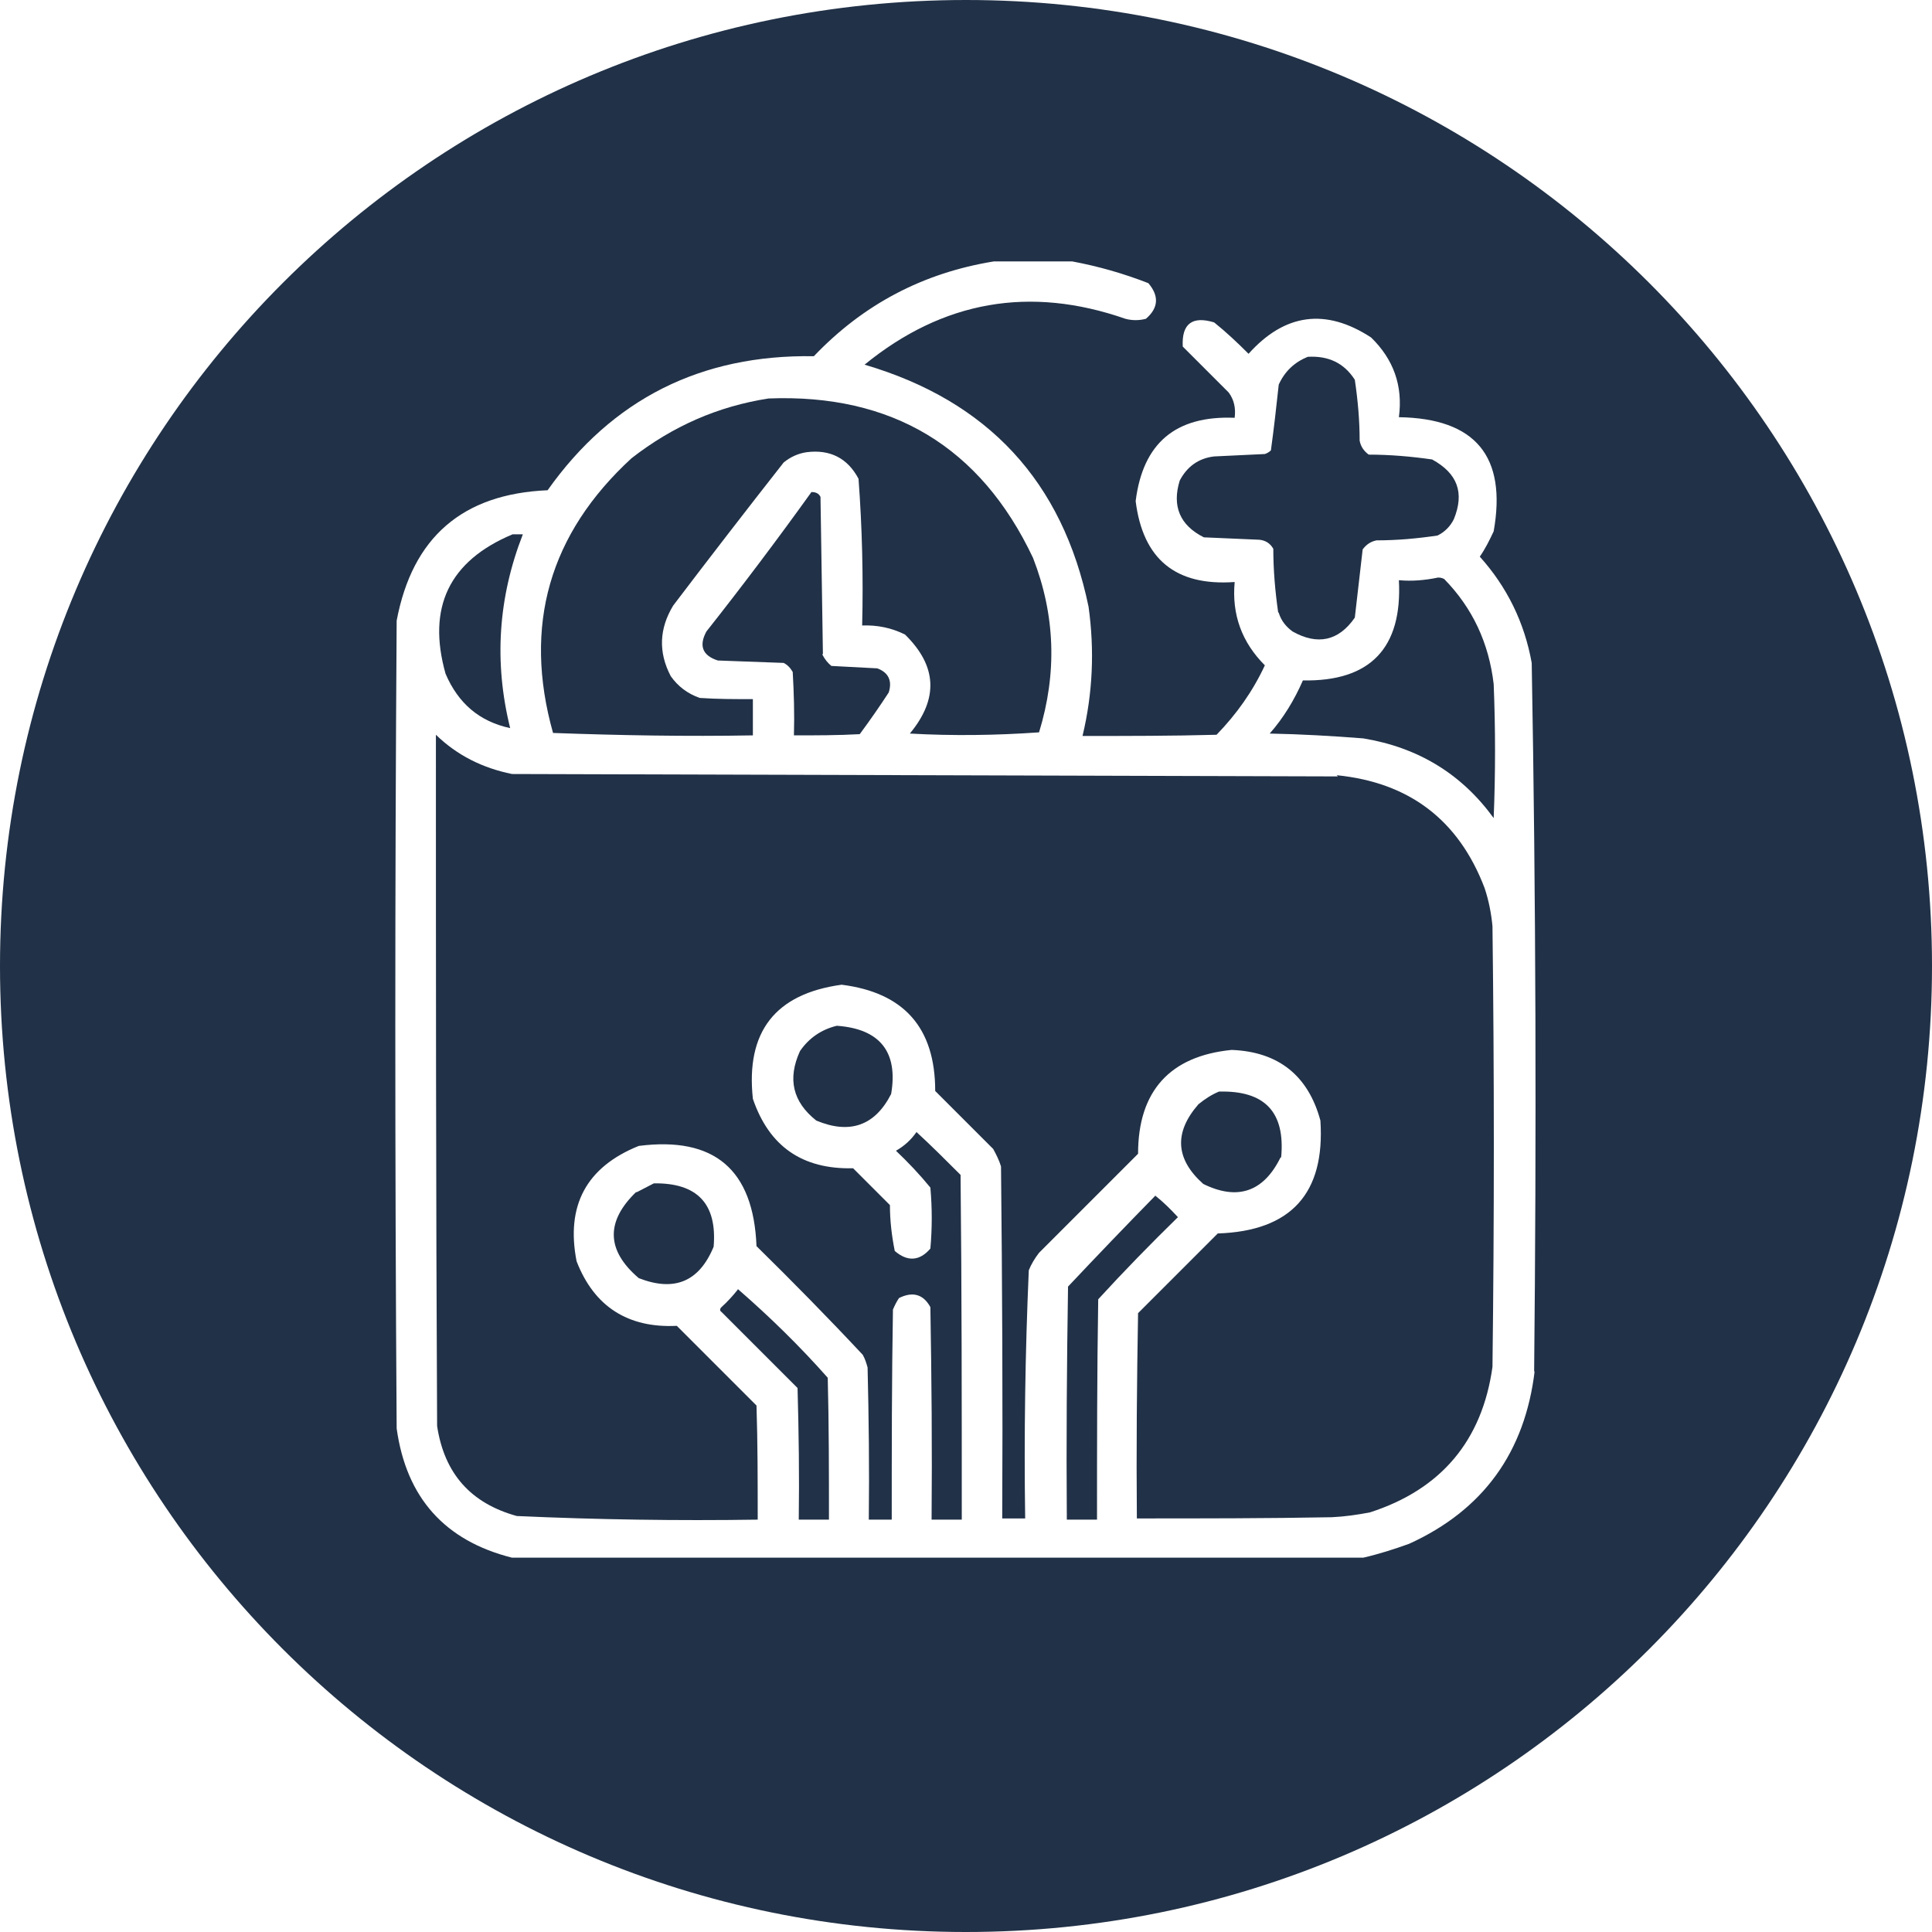 <svg width="32" height="32" viewBox="0 0 32 32" fill="none" xmlns="http://www.w3.org/2000/svg">
  <path fill-rule="evenodd" clip-rule="evenodd" d="M8.45 12.06C8.18 10.97 8.25 9.9 8.66 8.85H8.49C7.44 9.29 7.07 10.06 7.38 11.16C7.59 11.65 7.94 11.95 8.45 12.06Z" fill="#213147"/>
  <path fill-rule="evenodd" clip-rule="evenodd" d="M19.14 19.8C18.65 20.3 18.17 20.8 17.69 21.31C17.67 22.6 17.66 23.88 17.67 25.17H18.17C18.17 23.95 18.17 22.74 18.19 21.52C18.62 21.05 19.06 20.6 19.51 20.16C19.39 20.03 19.27 19.91 19.13 19.8H19.14Z" fill="#213147"/>
  <path fill-rule="evenodd" clip-rule="evenodd" d="M21.18 10.15C21.22 10.28 21.3 10.38 21.41 10.46C21.82 10.69 22.17 10.62 22.44 10.23L22.57 9.1C22.63 9.02 22.7 8.97 22.8 8.95C23.14 8.95 23.47 8.92 23.81 8.87C23.93 8.81 24.02 8.72 24.08 8.6C24.26 8.16 24.14 7.84 23.72 7.61C23.37 7.56 23.02 7.53 22.67 7.53C22.59 7.47 22.54 7.4 22.52 7.3C22.52 6.96 22.49 6.63 22.44 6.29C22.26 6.01 22 5.89 21.66 5.91C21.44 6 21.28 6.15 21.18 6.37C21.14 6.74 21.1 7.1 21.05 7.46C21.02 7.49 20.98 7.51 20.95 7.52L20.11 7.56C19.85 7.59 19.66 7.73 19.54 7.96C19.41 8.38 19.54 8.7 19.94 8.9L20.86 8.94C20.96 8.95 21.04 9 21.09 9.09C21.09 9.44 21.12 9.79 21.17 10.14L21.18 10.15Z" fill="#213147"/>
  <path fill-rule="evenodd" clip-rule="evenodd" d="M22.16 12.86L8.48 12.82C7.99 12.72 7.57 12.51 7.22 12.17C7.22 15.99 7.22 19.81 7.24 23.62C7.36 24.41 7.8 24.9 8.56 25.11C9.89 25.17 11.22 25.19 12.55 25.17C12.55 24.54 12.55 23.91 12.53 23.28L11.21 21.96C10.4 22 9.84 21.64 9.55 20.89C9.37 19.97 9.71 19.33 10.58 18.98C11.83 18.82 12.48 19.37 12.53 20.64C13.13 21.23 13.72 21.83 14.29 22.44C14.33 22.51 14.35 22.58 14.37 22.65C14.39 23.49 14.4 24.33 14.39 25.17H14.77C14.77 24.01 14.77 22.85 14.79 21.69C14.82 21.62 14.85 21.56 14.89 21.5C15.11 21.39 15.29 21.43 15.41 21.65C15.43 22.82 15.44 24 15.43 25.17H15.93C15.93 23.27 15.93 21.37 15.91 19.46C15.67 19.22 15.43 18.98 15.18 18.75C15.09 18.88 14.98 18.98 14.84 19.06C15.04 19.25 15.23 19.45 15.41 19.67C15.44 20.01 15.44 20.34 15.41 20.68C15.23 20.89 15.03 20.9 14.82 20.72C14.77 20.47 14.74 20.22 14.74 19.96L14.13 19.35C13.29 19.37 12.74 18.99 12.47 18.2C12.35 17.09 12.84 16.46 13.94 16.31C14.97 16.44 15.49 17.02 15.49 18.07L16.45 19.03C16.5 19.12 16.55 19.22 16.58 19.32C16.6 21.26 16.61 23.21 16.6 25.15H16.98C16.96 23.78 16.98 22.41 17.04 21.04C17.08 20.94 17.14 20.84 17.21 20.75L18.85 19.11C18.85 18.07 19.38 17.49 20.4 17.39C21.18 17.42 21.67 17.82 21.87 18.56C21.95 19.77 21.38 20.39 20.17 20.43L18.85 21.75C18.83 22.88 18.82 24.02 18.83 25.15C19.91 25.15 20.98 25.15 22.06 25.13C22.27 25.12 22.48 25.09 22.69 25.05C23.87 24.67 24.55 23.86 24.72 22.64C24.75 20.21 24.75 17.77 24.72 15.34C24.7 15.13 24.66 14.92 24.59 14.71C24.16 13.58 23.34 12.96 22.14 12.84L22.16 12.86Z" fill="#213147"/>
  <path fill-rule="evenodd" clip-rule="evenodd" d="M13.63 10.83L13.59 8.23C13.56 8.17 13.51 8.15 13.44 8.15C12.88 8.93 12.3 9.7 11.7 10.46C11.57 10.7 11.64 10.86 11.89 10.94L12.98 10.98C13.04 11.01 13.09 11.06 13.13 11.13C13.15 11.48 13.16 11.83 13.15 12.18C13.51 12.18 13.88 12.18 14.24 12.16C14.41 11.93 14.57 11.7 14.72 11.47C14.78 11.28 14.72 11.14 14.53 11.07L13.77 11.03C13.71 10.98 13.66 10.92 13.62 10.84L13.63 10.83Z" fill="#213147"/>
  <path fill-rule="evenodd" clip-rule="evenodd" d="M12.47 11.58C12.18 11.58 11.88 11.58 11.59 11.56C11.39 11.49 11.23 11.37 11.11 11.2C10.9 10.8 10.92 10.41 11.15 10.03C11.75 9.24 12.36 8.45 12.98 7.66C13.09 7.57 13.22 7.51 13.36 7.49C13.75 7.44 14.04 7.59 14.22 7.93C14.28 8.74 14.3 9.55 14.28 10.36C14.53 10.35 14.77 10.4 14.99 10.51C15.52 11.03 15.55 11.57 15.07 12.15C15.78 12.19 16.5 12.18 17.21 12.13C17.51 11.15 17.48 10.19 17.11 9.24C16.24 7.4 14.77 6.52 12.73 6.6C11.89 6.73 11.14 7.06 10.46 7.59C9.1 8.84 8.66 10.36 9.16 12.14C10.26 12.18 11.37 12.2 12.47 12.18V11.58Z" fill="#213147"/>
  <path fill-rule="evenodd" clip-rule="evenodd" d="M12.22 21.36C12.14 21.46 12.05 21.56 11.95 21.65C11.92 21.68 11.92 21.71 11.95 21.73L13.21 22.99C13.23 23.72 13.24 24.44 13.23 25.17H13.73C13.73 24.39 13.73 23.6 13.71 22.82C13.25 22.3 12.75 21.81 12.22 21.35V21.36Z" fill="#213147"/>
  <path fill-rule="evenodd" clip-rule="evenodd" d="M23.8 9.57C23.6 9.61 23.39 9.63 23.17 9.61C23.23 10.74 22.69 11.29 21.58 11.27C21.44 11.59 21.26 11.89 21.03 12.15C21.55 12.16 22.07 12.19 22.58 12.23C23.49 12.38 24.21 12.82 24.74 13.55C24.77 12.81 24.77 12.07 24.74 11.33C24.66 10.65 24.39 10.07 23.92 9.59C23.88 9.57 23.84 9.56 23.79 9.57H23.8Z" fill="#213147"/>
  <path fill-rule="evenodd" clip-rule="evenodd" d="M16 0C7.16 0 0 7.16 0 16C0 24.84 7.16 32 16 32C24.84 32 32 24.84 32 16C32 7.16 24.84 0 16 0ZM25.42 22.7C25.26 24.05 24.57 25.01 23.34 25.57C23.09 25.66 22.84 25.74 22.58 25.8H8.48C7.37 25.52 6.73 24.81 6.57 23.66C6.54 19.2 6.54 14.74 6.57 10.28C6.83 8.9 7.66 8.18 9.07 8.12C10.14 6.61 11.61 5.87 13.48 5.9C14.3 5.04 15.29 4.52 16.46 4.33H17.76C18.19 4.41 18.61 4.53 19.02 4.69C19.2 4.9 19.19 5.1 18.98 5.28C18.87 5.31 18.75 5.31 18.64 5.28C17.06 4.73 15.62 4.98 14.32 6.04C16.36 6.64 17.6 7.97 18.03 10.05C18.13 10.77 18.1 11.48 17.93 12.19C18.67 12.19 19.41 12.19 20.15 12.17C20.48 11.83 20.75 11.45 20.95 11.02C20.57 10.64 20.4 10.18 20.45 9.64C19.47 9.71 18.93 9.26 18.81 8.3C18.93 7.34 19.47 6.88 20.45 6.92C20.47 6.76 20.44 6.62 20.35 6.5L19.59 5.74C19.57 5.36 19.75 5.23 20.11 5.34C20.31 5.5 20.5 5.68 20.68 5.86C21.28 5.19 21.96 5.1 22.71 5.59C23.08 5.95 23.24 6.39 23.17 6.91C24.44 6.93 24.96 7.56 24.74 8.8C24.67 8.95 24.6 9.09 24.51 9.22C24.96 9.72 25.25 10.31 25.37 10.98C25.44 14.9 25.45 18.81 25.41 22.73L25.42 22.7Z" fill="#213147"/>
  <path fill-rule="evenodd" clip-rule="evenodd" d="M10.54 19.74C10.03 20.23 10.04 20.71 10.58 21.17C11.17 21.4 11.58 21.23 11.82 20.65C11.88 19.94 11.55 19.59 10.83 19.6L10.54 19.75V19.74Z" fill="#213147"/>
  <path fill-rule="evenodd" clip-rule="evenodd" d="M21.22 19.17C21.29 18.42 20.95 18.06 20.19 18.08C20.07 18.13 19.96 18.2 19.85 18.29C19.44 18.76 19.47 19.2 19.93 19.61C20.5 19.89 20.93 19.74 21.21 19.17H21.22Z" fill="#213147"/>
  <path fill-rule="evenodd" clip-rule="evenodd" d="M13.25 17.41C13.04 17.87 13.13 18.25 13.52 18.56C14.07 18.79 14.49 18.65 14.76 18.12C14.88 17.42 14.57 17.04 13.86 16.99C13.61 17.05 13.4 17.19 13.25 17.41Z" fill="#213147"/>
</svg>
